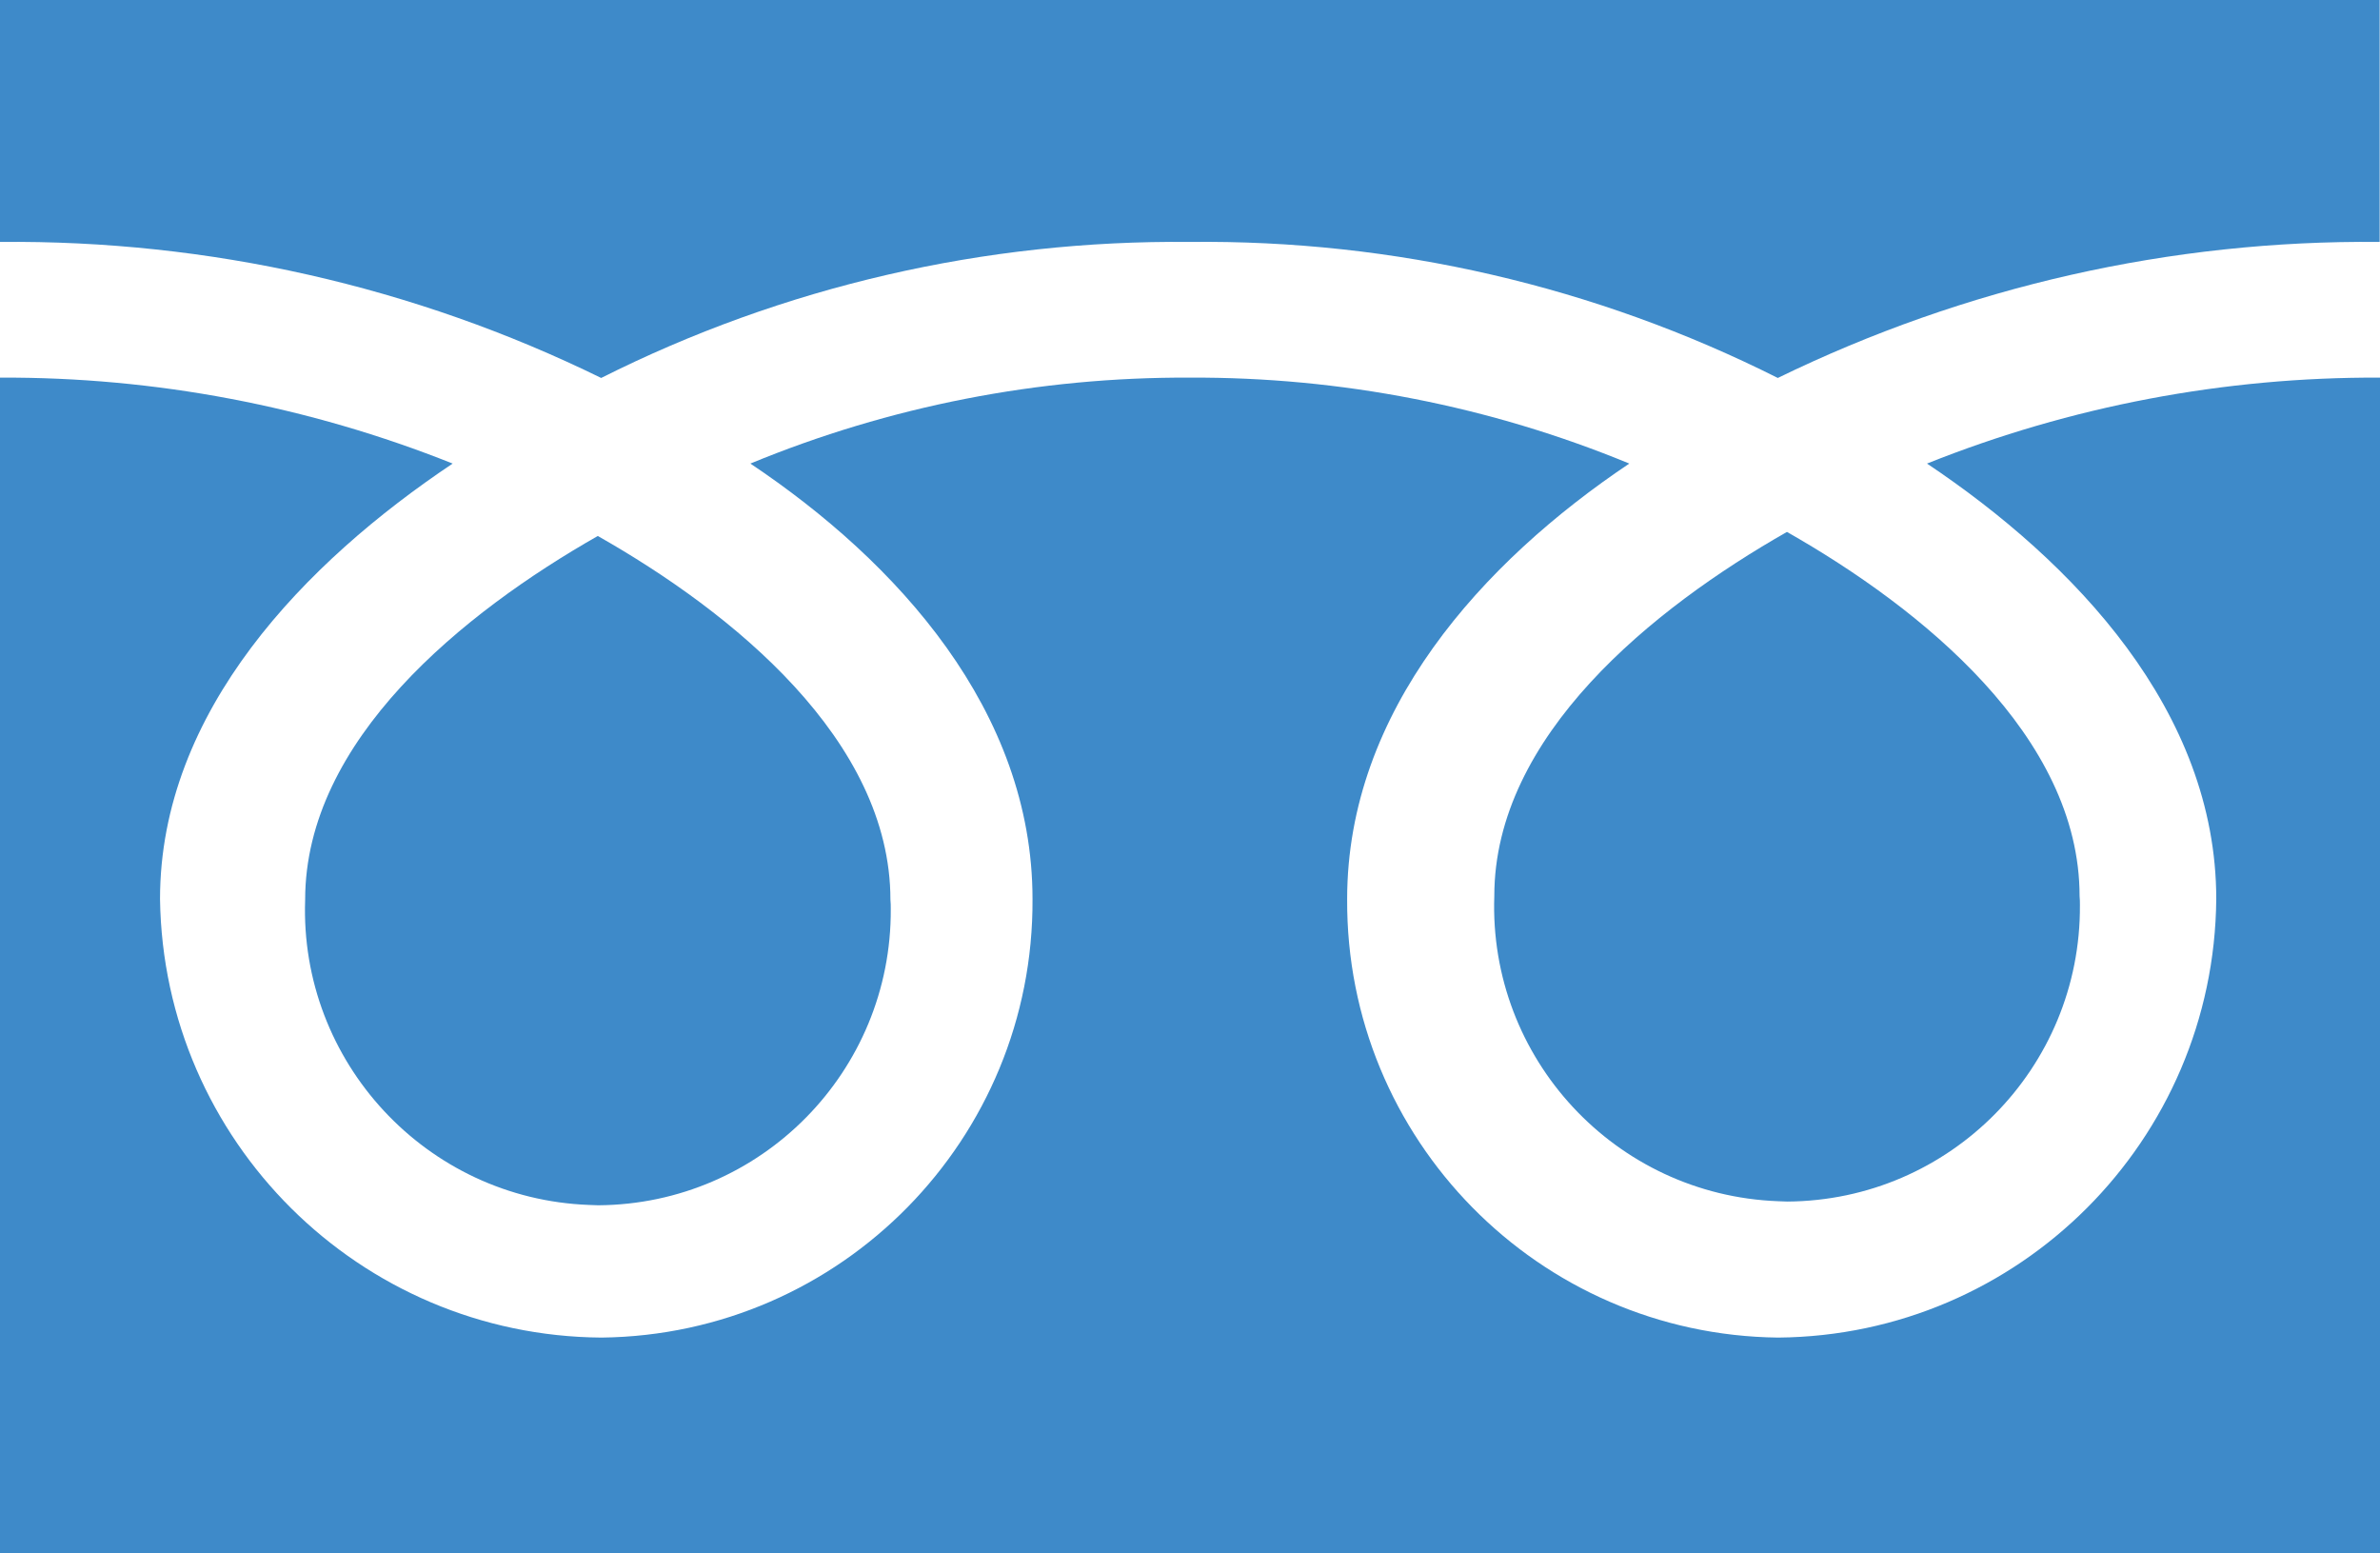 <svg version="1.1" xmlns="http://www.w3.org/2000/svg" xmlns:xlink="http://www.w3.org/1999/xlink" x="0px"
	 y="0px" viewBox="0 0 70.35 45.91" width="70.35" height="45.91" style="enable-background:new 0 0 70.35 45.91;" xml:space="preserve">
<style type="text/css">
	.st0{fill:#3E8AC9;}
</style>
<path class="st0" d="M17.41,35.61c0.09,0,0.18,0.01,0.27,0.01c4.81-0.03,8.68-3.95,8.65-8.76c0-0.09,0-0.18-0.01-0.27
	c0-4.72-4.68-8.5-8.65-10.75c-3.97,2.26-8.65,6.03-8.65,10.75C8.85,31.38,12.6,35.43,17.41,35.61z"/>
<path class="st0" d="M56.96,13.7c4.35,2.91,8.55,7.31,8.55,12.87c-0.06,7.13-5.82,12.9-12.95,12.96
	c-7.09-0.08-12.78-5.87-12.74-12.96c0-5.56,4-9.96,8.34-12.87c-4.12-1.7-8.54-2.56-12.99-2.54c-4.46-0.02-8.87,0.84-12.99,2.54
	c4.35,2.91,8.34,7.31,8.34,12.87c0.04,7.09-5.65,12.88-12.74,12.96c-7.15-0.05-12.95-5.81-13.05-12.96c0-5.56,4.3-9.96,8.65-12.87
	C9.12,12,4.58,11.14,0,11.16v34.75h70.35V11.16h-0.01C65.76,11.14,61.21,12,56.96,13.7z"/>
<path class="st0" d="M0,0v7.15c6.16-0.06,12.24,1.31,17.77,4.02c5.39-2.71,11.36-4.08,17.39-4.02c6.03-0.07,12,1.31,17.39,4.02
	c5.54-2.7,11.62-4.08,17.78-4.02h0.01V0H0z"/>
<path class="st0" d="M52.56,35.5c0.09,0,0.18,0.01,0.27,0.01c4.81-0.03,8.68-3.95,8.65-8.76c0-0.09,0-0.18-0.01-0.27
	c0-4.72-4.67-8.5-8.65-10.76c-3.97,2.26-8.65,6.03-8.65,10.76C44,31.28,47.75,35.32,52.56,35.5z"/>
</svg>
